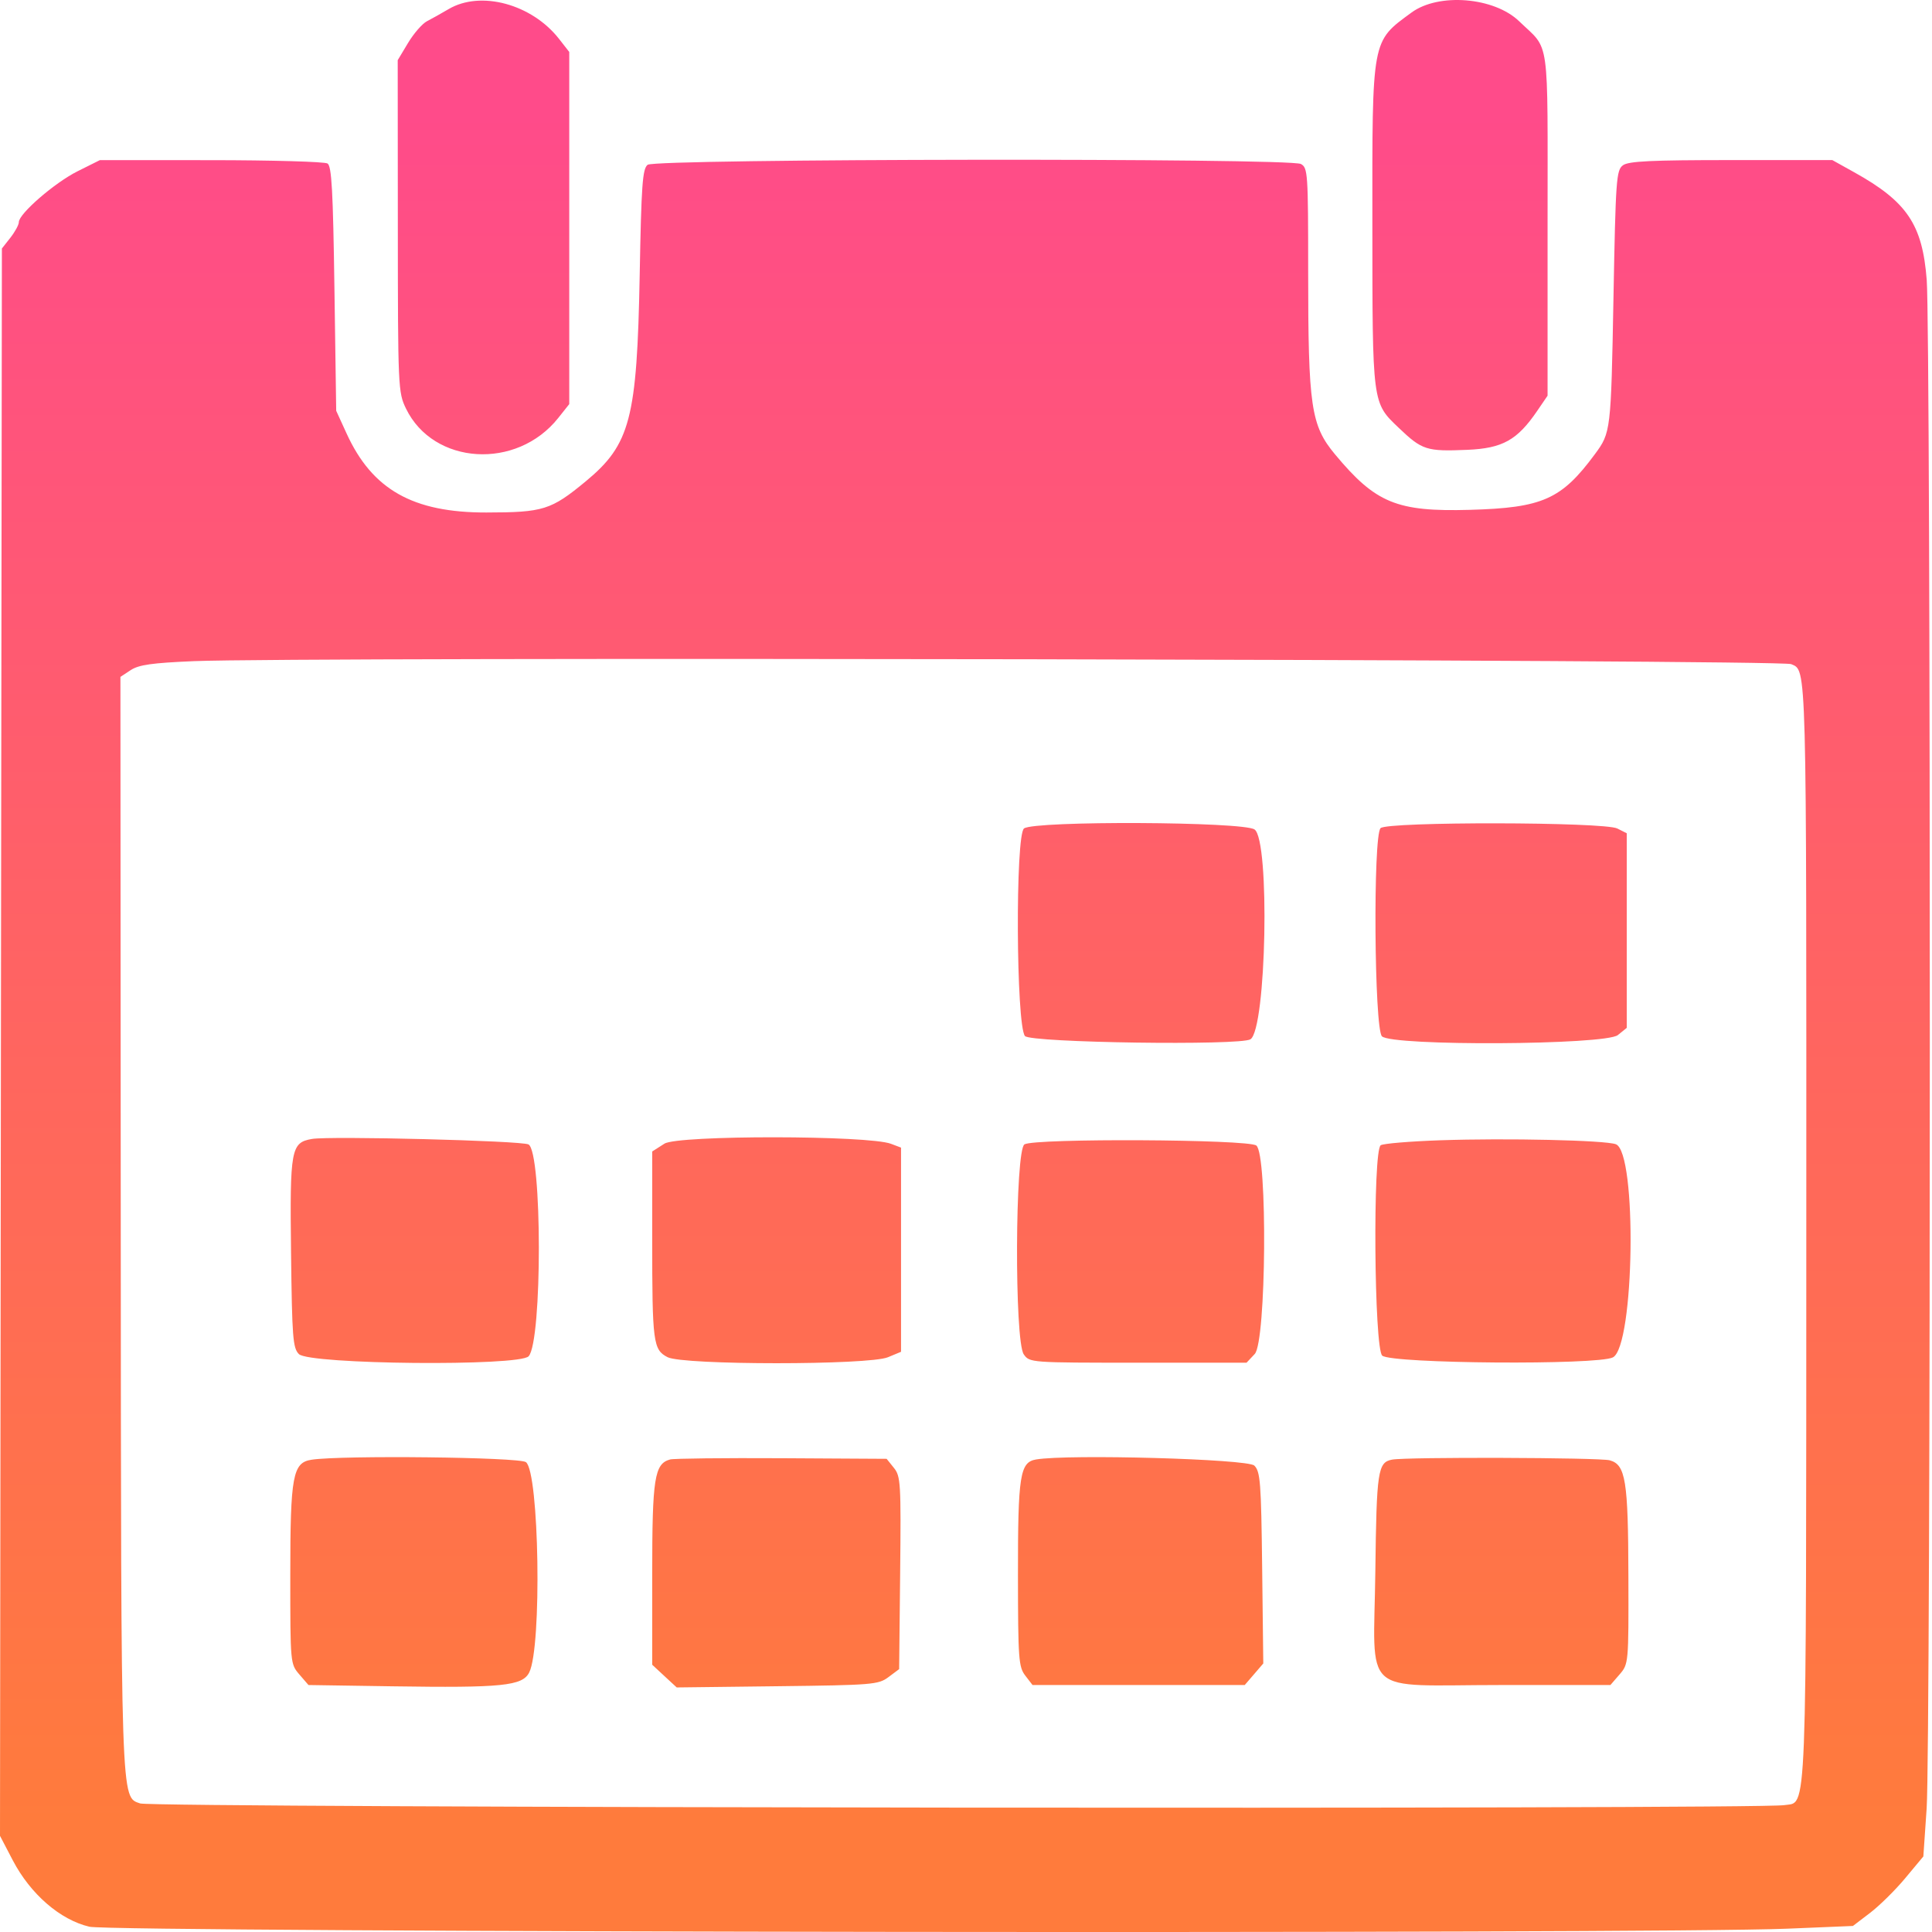 <svg width="48" height="48" viewBox="0 0 48 48" fill="none" xmlns="http://www.w3.org/2000/svg">
<path fill-rule="evenodd" clip-rule="evenodd" d="M11.146 0.226C10.966 0.332 10.723 0.468 10.608 0.527C10.492 0.587 10.281 0.829 10.139 1.065L9.881 1.495L9.884 5.617C9.886 9.63 9.891 9.748 10.086 10.15C10.767 11.556 12.837 11.684 13.869 10.385L14.143 10.04V5.665V1.291L13.893 0.971C13.216 0.101 11.943 -0.244 11.146 0.226ZM35.068 0.312C34.073 1.042 34.093 0.933 34.096 5.569C34.098 10.06 34.09 9.999 34.753 10.631C35.332 11.184 35.443 11.219 36.457 11.176C37.332 11.138 37.696 10.935 38.193 10.206L38.449 9.831V5.57C38.449 0.794 38.516 1.275 37.746 0.531C37.124 -0.072 35.743 -0.184 35.068 0.312ZM1.931 4.253C1.362 4.536 0.468 5.31 0.468 5.519C0.468 5.585 0.373 5.759 0.258 5.906L0.047 6.174L0.023 25.892L0 45.611L0.318 46.22C0.758 47.06 1.494 47.698 2.221 47.869C2.82 48.01 41.105 48.054 44.396 47.918L46.035 47.85L46.46 47.526C46.694 47.348 47.088 46.96 47.335 46.663L47.785 46.123L47.867 44.93C47.971 43.413 47.972 8.299 47.869 6.955C47.762 5.575 47.38 5.009 46.06 4.276L45.523 3.977H43.011C41.024 3.977 40.461 4.004 40.322 4.106C40.157 4.227 40.141 4.446 40.086 7.408C40.025 10.709 40.02 10.749 39.626 11.282C38.796 12.407 38.325 12.617 36.518 12.667C34.703 12.717 34.178 12.501 33.168 11.288C32.569 10.567 32.501 10.108 32.501 6.74C32.501 4.296 32.492 4.167 32.32 4.074C32.035 3.922 16.285 3.941 16.09 4.094C15.963 4.195 15.934 4.586 15.893 6.834C15.826 10.41 15.66 11.043 14.55 11.961C13.69 12.671 13.5 12.731 12.083 12.733C10.259 12.736 9.247 12.164 8.61 10.768L8.353 10.206L8.309 7.175C8.274 4.74 8.241 4.127 8.137 4.062C8.066 4.017 6.765 3.98 5.245 3.979L2.482 3.978L1.931 4.253ZM44.501 16.5C44.89 16.671 44.88 16.308 44.877 30.693C44.873 45.516 44.903 44.753 44.33 44.848C43.664 44.958 3.8 44.917 3.482 44.806C2.998 44.638 3.009 44.945 3 30.433L2.992 16.817L3.247 16.649C3.45 16.516 3.777 16.47 4.819 16.426C7.441 16.317 44.239 16.385 44.501 16.5ZM25.442 20.582C25.223 20.742 25.244 25.474 25.465 25.74C25.602 25.906 30.815 25.981 31.067 25.821C31.463 25.569 31.555 20.878 31.169 20.608C30.888 20.411 25.707 20.388 25.442 20.582ZM34.3 20.575C34.11 20.764 34.143 25.556 34.334 25.747C34.581 25.994 39.886 25.966 40.195 25.716L40.416 25.537V23.12V20.702L40.182 20.584C39.855 20.418 34.464 20.41 34.3 20.575ZM7.749 28.297C7.229 28.388 7.2 28.547 7.231 31.127C7.256 33.233 7.276 33.492 7.426 33.642C7.685 33.901 12.905 33.95 13.134 33.696C13.475 33.317 13.471 28.615 13.13 28.433C12.957 28.34 8.186 28.22 7.749 28.297ZM16.508 28.414L16.204 28.608V30.799C16.204 33.358 16.227 33.534 16.586 33.719C16.97 33.918 21.586 33.919 22.061 33.72L22.386 33.585V31.049V28.512L22.138 28.418C21.574 28.204 16.843 28.2 16.508 28.414ZM35.779 28.33C35.032 28.356 34.369 28.411 34.304 28.453C34.103 28.582 34.139 33.512 34.342 33.681C34.583 33.881 39.693 33.919 40.072 33.724C40.61 33.445 40.677 28.628 40.145 28.428C39.876 28.328 37.436 28.273 35.779 28.33ZM25.453 28.431C25.218 28.568 25.201 33.315 25.435 33.648C25.58 33.855 25.597 33.856 28.275 33.856H30.97L31.174 33.639C31.46 33.335 31.495 28.674 31.213 28.46C31.008 28.304 25.717 28.277 25.453 28.431ZM7.743 36.266C7.272 36.336 7.212 36.662 7.212 39.14C7.212 41.329 7.213 41.34 7.438 41.602L7.664 41.864L9.756 41.896C12.474 41.937 12.98 41.886 13.148 41.552C13.466 40.922 13.397 36.569 13.066 36.326C12.896 36.202 8.5 36.152 7.743 36.266ZM16.648 36.26C16.259 36.367 16.204 36.723 16.204 39.102V41.36L16.508 41.642L16.813 41.924L19.311 41.894C21.681 41.866 21.824 41.854 22.074 41.667L22.339 41.469L22.364 39.08C22.387 36.839 22.377 36.677 22.208 36.468L22.028 36.244L19.42 36.229C17.986 36.221 16.738 36.235 16.648 36.26ZM25.741 36.26C25.34 36.328 25.289 36.652 25.291 39.139C25.293 41.219 25.307 41.414 25.473 41.63L25.653 41.864H28.289H30.925L31.156 41.596L31.386 41.328L31.358 38.953C31.333 36.822 31.313 36.562 31.163 36.412C31 36.248 26.548 36.124 25.741 36.26ZM34.585 36.264C34.232 36.331 34.2 36.543 34.17 39.033C34.131 42.198 33.763 41.864 37.289 41.864H40.01L40.237 41.602C40.462 41.34 40.463 41.331 40.457 39.166C40.452 36.782 40.389 36.39 39.994 36.281C39.743 36.211 34.936 36.196 34.585 36.264Z" fill="url(#paint0_linear)"/>
<defs>
<linearGradient id="paint0_linear" x1="23.973" y1="2.785" x2="23.973" y2="45.314" gradientUnits="userSpaceOnUse">
<stop stop-color="#FF4B8A"/>
<stop offset="1" stop-color="#FF7B3C"/>
</linearGradient>
</defs>
</svg>
